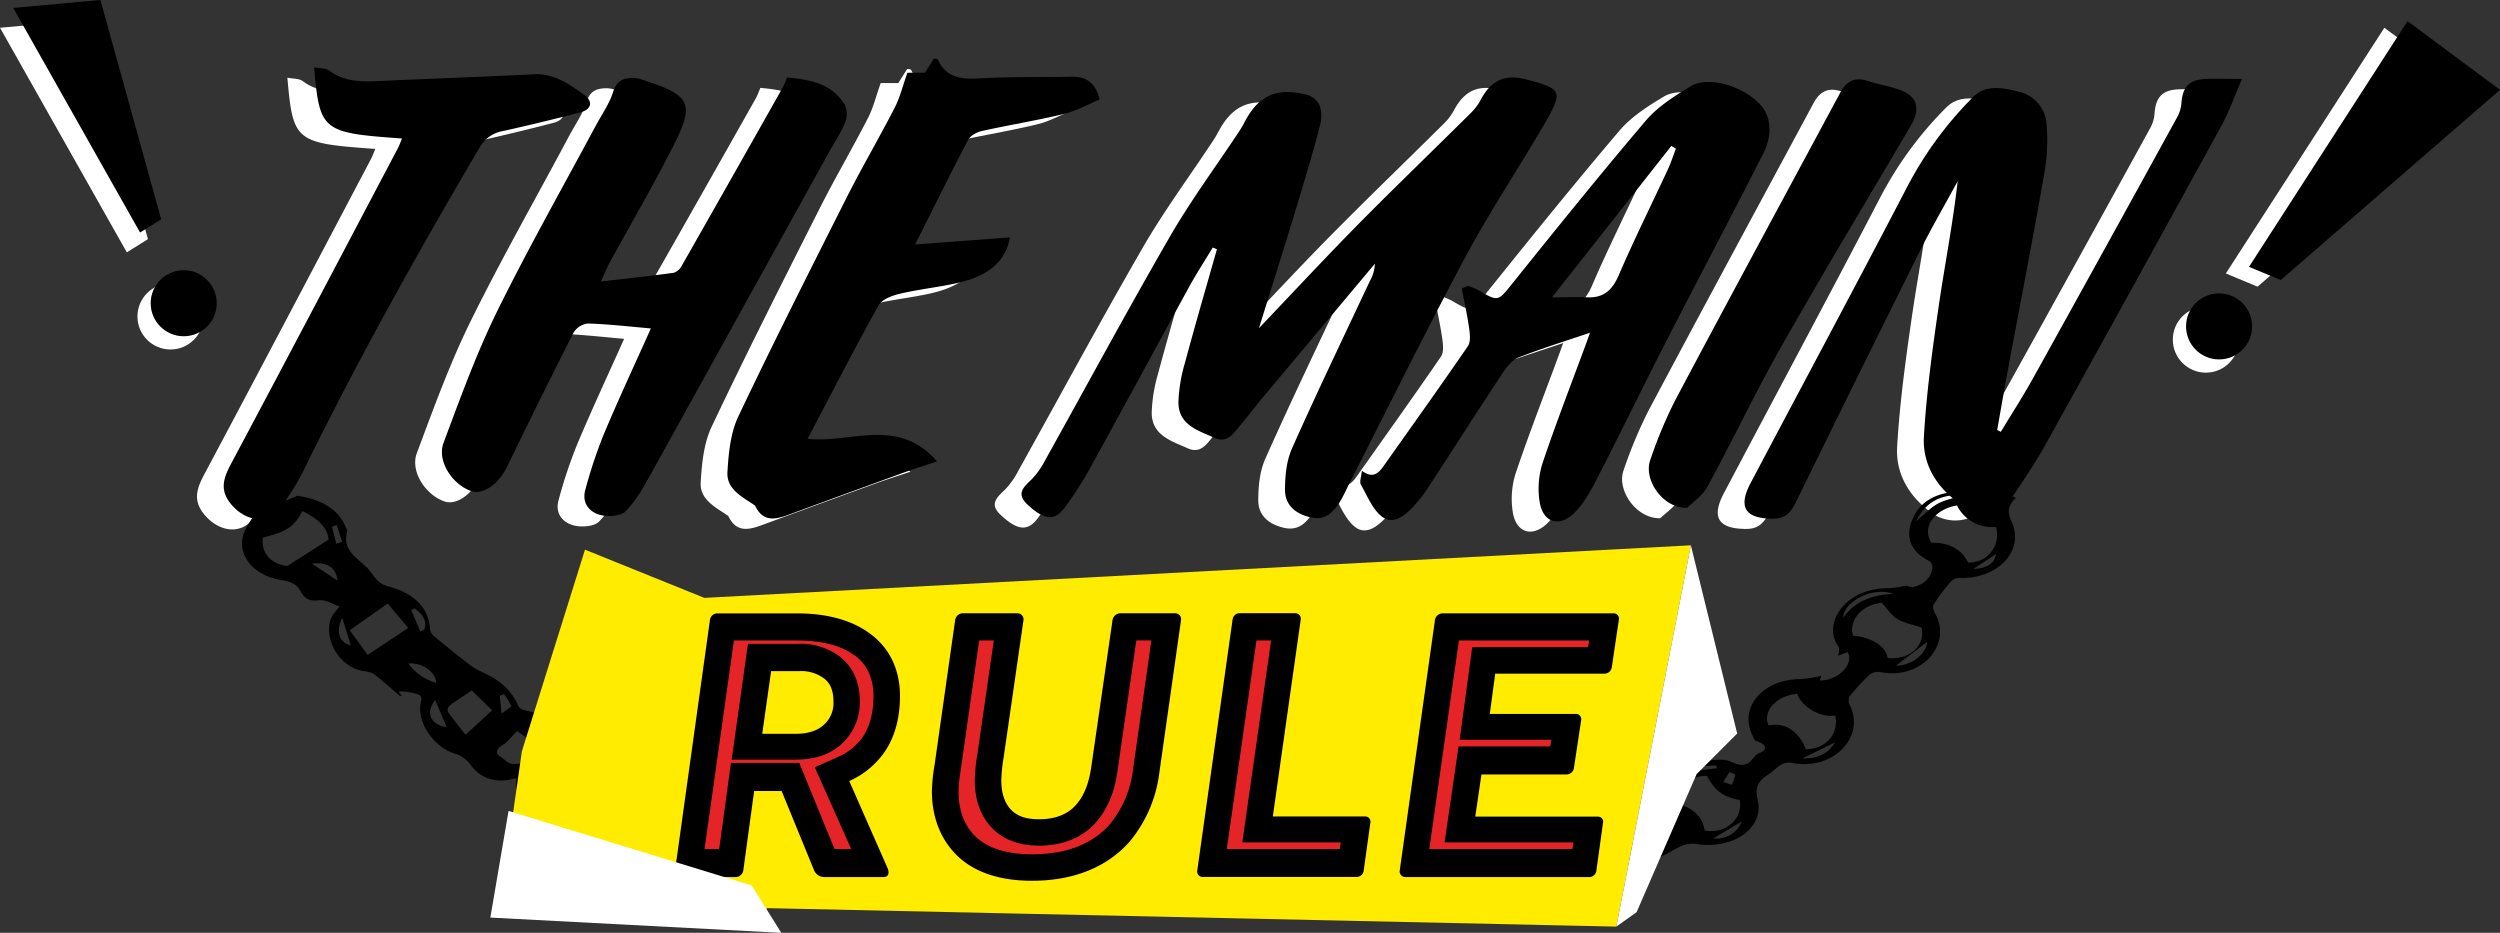 <svg id="Layer_1" data-name="Layer 1" xmlns="http://www.w3.org/2000/svg" viewBox="0 0 755.39 281.86"><rect x="0" y="0" width="755.39" height="281.86" fill="#333333" stroke="none"/><title>title</title><path d="M173.52,88.2c8-.93,15-1.67,22-2.64a4.27,4.27,0,0,0,2.42-2.13q15.3-26.87,30.48-53.8c0.48-.85.78-1.79,1.34-3.08,6.78,0.64,13.42,1.72,17.41,8.2a6.91,6.91,0,0,1,.12,5.43c-1.3,3.2-3.29,6.12-5,9.17Q215.39,98,188.48,146.55c-2.17,3.9-4.43,7.94-7.51,11.07-1.46,1.48-5.13,1.73-7.48,1.17-3.5-.83-5.81-3.7-4.73-7.58a142.75,142.75,0,0,1,5.66-17c4.5-10.7,9.42-21.23,14.17-31.83-6.49-.56-12.71-1.29-18.94-1.49a5.78,5.78,0,0,0-4.36,2.65c-6.87,13.46-13.53,27-20.16,40.61-2.61,5.34-7.23,8.6-10.85,7.36-5.72-2-10.37-9.07-8.35-14.54,5-13.37,9.86-26.84,16.13-39.62C151.44,78.3,162,59.79,172,41c1.8-3.36,4.09-6.58,5.21-10.16s3.31-4.19,6.28-4.18a9.92,9.92,0,0,1,2.89.65c14.4,4.65,15.6,7,8.77,20.35-6,11.8-12.71,23.28-19.07,34.92C175.29,84,174.72,85.54,173.52,88.2Z" fill="#fff" fill-rule="evenodd"/><path d="M324.16,33.2c-3.44,1.44-6.92,3.44-10.66,4.34-8.23,2-16.61,3.34-24.88,5.18-1.55.34-3.51,1.4-4.19,2.69-5.23,10-10.2,20.08-16,31.61l28.65-2.15c-1.42,8-7.54,11.78-15.17,13.61-6,1.43-12.13,2-18.1,3.42-2.35.55-5.43,1.7-6.45,3.54-7.33,13.18-14.21,26.6-21.43,40.31,13.11,1.4,27.3-6.8,39.12,6.8-3.94,1.32-6.81,2.21-9.65,3.24q-17.55,6.37-35.07,12.83c-4,1.49-7.77,2.38-10.17-2.51a1,1,0,0,0-.33-0.37c-3.71-2.52-8.41-4.8-8.11-9.93,0.33-5.68.91-11.8,3.29-16.83,10.59-22.36,21.77-44.44,32.92-66.53,4.57-9,9.72-17.79,14.35-26.81,1.6-3.11,2.43-6.61,3.83-10.55h5.32l2.66-4.23a2.86,2.86,0,0,1,1.17.18c2.59,5.73,7.29,6.08,12.83,5.76,9.13-.53,18.29-0.3,27.44-0.5C319.9,26.23,322.87,27.84,324.16,33.2Z" fill="#fff" fill-rule="evenodd"/><path d="M113.4,45c-24.24-1.73-24.85-2.22-26.57-21.52,1.68,0.34,3.51.21,4.6,1,4.82,3.63,10.26,3.37,15.79,3.12,15.3-.7,30.6-1.22,45.89-2,6.22-.34,10.83,3,15.37,6.24,2.7,1.94,2.24,4.4-1.28,5.29-7.71,2-15.44,3.87-23.21,5.6a10,10,0,0,0-7.23,5.14c-18.73,31.82-36.72,64-53,97.21a74.59,74.59,0,0,1-7.07,11.45c-3.74,5-10,4.24-14.3-.32-4.44-4.75-3-8.52-.45-13.29,16.82-31.54,33.44-63.19,50.12-94.81C112.53,47.24,112.83,46.34,113.4,45Z" fill="#fff" fill-rule="evenodd"/><path d="M372.32,102.31c10.41-10.93,19.78-21,29.46-30.85,11.35-11.5,23-22.7,34.46-34.08a16.49,16.49,0,0,0,3-3.91c3.2-6.08,7.36-8,13.9-6.31,10.69,2.81,11.17,3.49,5.6,13.15-7.8,13.54-16.58,26.54-23.94,40.3-12.3,23-23.81,46.36-35.65,69.57a53,53,0,0,1-2.52,4.86c-2,3.05-4.42,5.36-8.54,4.47-4.55-1-7.87-3.6-7.9-8.29,0-4.21.44-8.8,2.12-12.58,7.56-17,15.63-33.74,23.52-50.57a11.6,11.6,0,0,0,1.53-5.25Q390.46,103,373.56,123.16c-2.24,2.68-4.32,5.5-6.59,8.16-2.11,2.48-4,6-8.1,4.13-4.9-2.21-10.9-3.88-10.87-10.8a46.82,46.82,0,0,1,1.91-11.73c3.09-11.52,6.45-23,9.7-34.46l-1.26-.53c-2.36,3.92-4.87,7.76-7.07,11.77-10.08,18.36-20,36.79-30.13,55.12a103.47,103.47,0,0,1-7.56,11.73c-3.08,4.15-6.22,3.71-11.21-.94-3.54-3.3-1.19-5.29,1.28-7.66a23.79,23.79,0,0,0,4-5.65c12.54-22.5,24.76-45.2,37.65-67.5,6.31-10.92,13.85-21.14,20.83-31.68a33.53,33.53,0,0,0,1.83-3c4.26-8.17,9.57-10.59,18.61-8.43,3.7,0.88,5.51,4.3,4.26,9.22-1.84,7.24-4,14.42-6.15,21.57C380.78,75.35,376.73,88.15,372.32,102.31Z" fill="#fff" fill-rule="evenodd"/><path d="M596.49,133.62c3.23-5.35,6.63-10.61,9.67-16.07q21.91-39.45,43.62-79A10.37,10.37,0,0,0,651,34.39c0.34-5,2.32-7.21,7.32-7.4,3.12-.12,6.25,0,11,0-2.4,5.51-3.93,9.93-6.15,14Q636.77,89.24,610,137.38c-2.82,5.08-6.1,9.9-9.29,14.76a12.22,12.22,0,0,1-16.62,3.14c-7-4.89-11.34-11.87-10.86-20.26,0.76-13.08,2.54-26.13,4.43-39.12,1.83-12.63,4.33-25.16,5.77-38.06-3.77,6.95-7.75,13.79-11.28,20.86q-19,38.13-37.75,76.42c-1.48,3-3.17,4.68-6.73,4.7-8.4,0-10.71-3.39-6.78-10.82,15.76-29.83,31.72-59.55,47.3-89.47a110.79,110.79,0,0,1,19.9-27.07c3.89-3.91,9.13-2.75,13.7-1.61a10.73,10.73,0,0,1,8.45,9.49,57.14,57.14,0,0,1-.58,14.87c-3.46,19.81-7.3,39.55-11,59.32-1.15,6.2-2.21,12.41-3.31,18.62Z" fill="#fff" fill-rule="evenodd"/><path d="M435.43,89.51a22.51,22.51,0,0,1,3.08,1.25c6.3,3.69,6,3.49,10.69-2.33,13.22-16.46,26.47-32.9,40.17-49,3.57-4.18,8.56-7.36,13.35-10.24,5.17-3.11,15-.4,20.47,4.88,3.83,3.67,4.63,9.34,1.38,15.71-10.11,19.83-20.53,39.5-30.69,59.3-6.66,13-13,26.13-19.69,39.09-1.87,3.63-4,7.44-6.88,10.15-4.62,4.27-9.39,2.43-10.25-3.83a25.6,25.6,0,0,1,.84-11.27C462,131,466.71,119,471.18,106.83c0.39-1.06.75-2.12,1.13-3.17-7.29,2.48-14.47,4.7-21.46,7.43-1.94.76-3.65,2.79-4.86,4.63-7.7,11.65-15.2,23.42-22.83,35.12a40.6,40.6,0,0,1-4,5.1c-2.56,2.81-6.09,5.82-9.44,3.49-3-2.11-4.66-6.38-6.64-9.86-0.47-.83.12-2.27,0.29-4.2,3.94,2.92,5.57,0,7.36-2.53,8.26-11.68,16.58-23.31,24.67-35.1,0.86-1.25.66-3.48,0.42-5.18-0.58-4.11-1.48-8.18-2.25-12.26ZM498.3,48.05L497,47.25,460.87,93c4.65,0,7.58-.12,10.51,0,5,0.25,7.67-2.08,9.65-6.68,4.65-10.8,9.91-21.34,14.86-32C496.84,52.29,497.51,50.14,498.3,48.05Z" fill="#fff" fill-rule="evenodd"/><path d="M501.67,156.59c-7.35.18-13.19-8.57-11.12-14.4a135.12,135.12,0,0,1,7.69-18.37C514.68,92.85,531.39,62,548,31.11c1.83-3.41,4.35-4.79,8.21-3.54C559,28.48,562,29,564.85,29.9c6.3,1.9,7.7,5.68,4.38,11.32-13.07,22.19-26.37,44.25-39.07,66.64-7.86,13.86-14.67,28.31-22.3,42.3C506.27,153.08,503.11,155.13,501.67,156.59Z" fill="#fff" fill-rule="evenodd"/><path d="M181.6,85.06c8-.93,15-1.67,22-2.64A4.27,4.27,0,0,0,206,80.29q15.3-26.87,30.48-53.8c0.48-.85.78-1.79,1.34-3.08,6.78,0.64,13.42,1.72,17.41,8.2a6.91,6.91,0,0,1,.12,5.43c-1.3,3.2-3.29,6.12-5,9.17q-26.88,48.61-53.79,97.2c-2.17,3.9-4.43,7.94-7.51,11.07-1.46,1.48-5.13,1.73-7.48,1.17-3.5-.83-5.81-3.7-4.73-7.58a142.72,142.72,0,0,1,5.66-17c4.5-10.7,9.42-21.23,14.17-31.83-6.49-.56-12.71-1.29-18.94-1.49a5.78,5.78,0,0,0-4.36,2.65c-6.87,13.46-13.53,27-20.16,40.61-2.61,5.34-7.23,8.6-10.85,7.36-5.72-2-10.37-9.07-8.35-14.54,5-13.37,9.86-26.84,16.13-39.62C159.52,75.16,170,56.65,180.06,37.9c1.8-3.36,4.09-6.58,5.21-10.16s3.31-4.19,6.28-4.18a9.92,9.92,0,0,1,2.89.65c14.4,4.65,15.6,7,8.77,20.35-6,11.8-12.71,23.28-19.07,34.92C183.37,80.88,182.8,82.4,181.6,85.06Z" fill-rule="evenodd"/><path d="M332.24,30.06c-3.44,1.44-6.92,3.44-10.66,4.34-8.23,2-16.61,3.34-24.88,5.18-1.55.34-3.51,1.4-4.19,2.69-5.23,10-10.2,20.08-16,31.61l28.65-2.15c-1.42,8-7.54,11.78-15.17,13.61-6,1.43-12.13,2-18.1,3.42-2.35.55-5.43,1.7-6.45,3.54-7.33,13.18-14.21,26.6-21.43,40.31,13.11,1.4,27.3-6.8,39.12,6.8-3.94,1.32-6.81,2.21-9.65,3.24q-17.55,6.37-35.07,12.83c-4,1.49-7.77,2.38-10.17-2.51a1,1,0,0,0-.33-0.37c-3.71-2.52-8.41-4.8-8.11-9.93,0.33-5.68.91-11.8,3.29-16.83C233.69,103.5,244.87,81.42,256,59.33c4.57-9,9.72-17.79,14.35-26.81,1.6-3.11,2.43-6.61,3.83-10.55h5.32l2.66-4.23a2.86,2.86,0,0,1,1.17.18c2.59,5.73,7.29,6.08,12.83,5.76,9.13-.53,18.29-0.3,27.44-0.5C328,23.08,330.94,24.7,332.24,30.06Z" fill-rule="evenodd"/><path d="M121.48,41.85C97.23,40.12,96.62,39.63,94.9,20.33c1.68,0.34,3.51.21,4.6,1,4.82,3.63,10.26,3.37,15.79,3.12,15.3-.7,30.6-1.22,45.89-2,6.22-.34,10.83,3,15.37,6.24,2.7,1.94,2.24,4.4-1.28,5.29-7.71,2-15.44,3.87-23.21,5.6a10,10,0,0,0-7.23,5.14c-18.73,31.82-36.72,64-53,97.21a74.59,74.59,0,0,1-7.07,11.45c-3.74,5-10,4.24-14.3-.32-4.44-4.75-3-8.52-.45-13.29,16.82-31.54,33.44-63.19,50.12-94.81C120.6,44.1,120.91,43.19,121.48,41.85Z" fill-rule="evenodd"/><path d="M380.4,99.16c10.41-10.93,19.78-21,29.46-30.85,11.35-11.5,23-22.7,34.46-34.08a16.49,16.49,0,0,0,3-3.91c3.2-6.09,7.36-8,13.9-6.31,10.69,2.81,11.17,3.49,5.6,13.15C459,50.7,450.25,63.7,442.88,77.46c-12.3,23-23.81,46.36-35.65,69.57a53,53,0,0,1-2.52,4.86c-2,3.05-4.42,5.36-8.54,4.47-4.55-1-7.87-3.6-7.9-8.29,0-4.21.44-8.8,2.12-12.58,7.56-17,15.63-33.74,23.52-50.57a11.6,11.6,0,0,0,1.53-5.25Q398.54,99.84,381.63,120c-2.24,2.68-4.32,5.5-6.59,8.16-2.11,2.48-4,6-8.1,4.13-4.9-2.21-10.9-3.88-10.87-10.8A46.82,46.82,0,0,1,358,109.78c3.09-11.52,6.45-23,9.7-34.46l-1.26-.53c-2.36,3.92-4.87,7.76-7.07,11.77-10.08,18.36-20,36.79-30.13,55.12a103.46,103.46,0,0,1-7.56,11.73c-3.08,4.15-6.22,3.71-11.21-.94-3.54-3.3-1.19-5.29,1.28-7.66a23.79,23.79,0,0,0,4-5.65c12.54-22.5,24.76-45.2,37.65-67.5C359.7,60.73,367.24,50.52,374.22,40A33.51,33.51,0,0,0,376,37c4.26-8.17,9.57-10.59,18.61-8.43,3.7,0.88,5.51,4.3,4.26,9.22-1.84,7.24-4,14.42-6.15,21.57C388.86,72.21,384.81,85,380.4,99.16Z" fill-rule="evenodd"/><path d="M604.56,130.48c3.23-5.35,6.63-10.61,9.67-16.07q21.91-39.45,43.62-79a10.37,10.37,0,0,0,1.27-4.15c0.34-5,2.32-7.21,7.32-7.4,3.12-.12,6.25,0,11,0-2.4,5.51-3.93,9.93-6.15,14q-26.47,48.29-53.2,96.43c-2.82,5.08-6.1,9.9-9.29,14.76a12.22,12.22,0,0,1-16.62,3.14c-7-4.89-11.34-11.87-10.86-20.26,0.76-13.08,2.54-26.13,4.43-39.12,1.83-12.63,4.33-25.16,5.77-38.06-3.77,6.95-7.75,13.79-11.28,20.86q-19,38.13-37.75,76.42c-1.48,3-3.17,4.68-6.73,4.7-8.4,0-10.71-3.39-6.78-10.82,15.76-29.83,31.72-59.55,47.3-89.47A110.79,110.79,0,0,1,596.2,29.3c3.89-3.91,9.13-2.75,13.7-1.61a10.73,10.73,0,0,1,8.45,9.49A57.13,57.13,0,0,1,617.77,52c-3.46,19.81-7.3,39.55-11,59.32-1.15,6.2-2.21,12.41-3.31,18.62Z" fill-rule="evenodd"/><path d="M443.5,86.36a22.52,22.52,0,0,1,3.08,1.25c6.3,3.69,6,3.49,10.69-2.33,13.22-16.46,26.47-32.9,40.17-49C501,32.15,506,29,510.79,26.09c5.17-3.11,15-.4,20.47,4.88,3.83,3.66,4.63,9.34,1.38,15.71C522.54,66.51,512.12,86.18,502,106c-6.66,13-13,26.13-19.69,39.09-1.87,3.63-4,7.44-6.88,10.15-4.62,4.27-9.39,2.43-10.25-3.83a25.6,25.6,0,0,1,.84-11.27c4.12-12.25,8.81-24.31,13.28-36.44,0.39-1.06.75-2.12,1.13-3.17-7.29,2.48-14.47,4.7-21.46,7.43-1.94.76-3.65,2.79-4.86,4.63-7.7,11.65-15.2,23.42-22.83,35.12a40.58,40.58,0,0,1-4,5.1c-2.56,2.81-6.09,5.82-9.44,3.49-3-2.11-4.66-6.38-6.64-9.86-0.47-.83.12-2.27,0.29-4.2,3.94,2.92,5.57,0,7.36-2.53,8.26-11.68,16.58-23.31,24.67-35.1,0.86-1.25.66-3.48,0.42-5.18-0.58-4.11-1.48-8.18-2.25-12.26Zm62.87-41.46L505,44.1,468.95,89.84c4.65,0,7.58-.12,10.51,0,5,0.25,7.67-2.08,9.65-6.68,4.65-10.8,9.91-21.34,14.86-32C504.91,49.15,505.58,47,506.38,44.91Z" fill-rule="evenodd"/><path d="M509.74,153.45c-7.35.18-13.19-8.57-11.12-14.4a135.19,135.19,0,0,1,7.69-18.37c16.45-31,33.15-61.82,49.75-92.71,1.83-3.41,4.35-4.79,8.21-3.54,2.84,0.92,5.79,1.47,8.65,2.33,6.3,1.9,7.7,5.68,4.38,11.32-13.07,22.19-26.37,44.25-39.07,66.64-7.86,13.86-14.67,28.31-22.3,42.3C514.34,149.93,511.19,152,509.74,153.45Z" fill-rule="evenodd"/><circle cx="51.51" cy="95.62" r="9.98" fill="#fff"/><circle cx="666.51" cy="102.62" r="9.98" fill="#fff"/><circle cx="55.51" cy="91.62" r="9.98"/><circle cx="670.51" cy="98.62" r="9.98"/><polygon points="44.7 72.26 26.34 6 0 8.39 38.32 76.25 44.7 72.26" fill="#fff" fill-rule="evenodd"/><polygon points="672.55 82.63 682.13 86.62 748.39 29.14 720.45 8.39 672.55 82.63" fill="#fff" fill-rule="evenodd"/><polygon points="48.7 66.26 30.34 0 4 2.4 42.32 70.25 48.7 66.26" fill-rule="evenodd"/><polygon points="679.55 80.63 689.13 84.62 755.39 27.14 727.45 6.39 679.55 80.63" fill-rule="evenodd"/><path d="M185.16,243l0.69-1.44-0.17-.25-7.07-.24a11,11,0,0,1,8-1.08l1.7-3.56a6.25,6.25,0,0,1-3.73-1.8c-3-3.73-6.06-7.34-11.82-8.88a4.23,4.23,0,0,1-2.28-2.11c-2.55-4.28-5.69-8-12.25-9.08a3.09,3.09,0,0,1-1.91-1.91c-2-4.24-5.56-7.35-10.52-9.5a24,24,0,0,1-5.08-3.21c-3.13-2.4-6.16-4.88-9.15-7.39a3.64,3.64,0,0,1-1.6-2.13c-0.4-7.13-5.09-11.27-13-13.33a6.94,6.94,0,0,1-3.07-1.9c-1.25-1.25-2-2.81-3.34-4-3.14-2.92-7.21-5.36-5.63-10.54a1.86,1.86,0,0,0-.36-1.08c-2.12-5.68-7.37-8.64-14.72-9.78L77,155.22c-1.17,2.07-2.79,4.14-3.44,6.21-2,6.47,3.2,12.49,11.26,13.81,1.88,0.3,4,.87,5,2,1.7,1.86,1.75,4.7,6.53,4.14,2.17-.25,4.11,1.16,6.23,1.84-0.73,1.06-2.29,2.6-2.75,4.12-1.91,6.33,3.14,14.91,10.8,15.53a6.41,6.41,0,0,1,3.34,1.54c2.36,1.87,4.53,3.89,6.8,5.83a1.56,1.56,0,0,0,.63,0l-1-1.3a16.83,16.83,0,0,1,6.25,1,1.68,1.68,0,0,1,.6,1.88c-1.62,6,3.57,13.89,10.2,15.89a8.82,8.82,0,0,1,4.57,3.16c3.07,4.42,8,6.07,14,4.2,0,1.16-.45,2.63.19,3.42,3,3.7,6.1,7.3,11.51,9.18a5.15,5.15,0,0,1,3.12,2.82A13.21,13.21,0,0,0,178,258l2.47-5.17a14.73,14.73,0,0,1-3.27-3.38Zm-7.52-7.74a17.61,17.61,0,0,1,.7-3.64c1.27,1.23,2.54,2.34,3.58,3.58,0.16,0.2-.53,1.17-1.06,1.47a3.05,3.05,0,0,1-2.09.37A2.4,2.4,0,0,1,177.64,235.26ZM106,195c-3.56-.91-4.64-4-2.6-8.33Zm61.67,38.9c1.36,0.1,2.26,0,2.67.23a47.2,47.2,0,0,1,5.3,4,1.66,1.66,0,0,1-.21,2,3.81,3.81,0,0,1-2.63.7,36.79,36.79,0,0,1-5.95-4.17C166.43,236.24,167.28,235,167.64,233.9ZM151,210.25l1.25-.55a23.36,23.36,0,0,1,2.24,3.6c0.09,0.22-1.33,1.09-2.91,2.33Zm-50.68-51.06,1.44-.51,1.61,5-1.76.62ZM86.86,171c-4.7-.35-8.25-4-7.38-8.58,7.2-1.81,9.35-3.2,11.91-8,4.37,2.2,7.59,4.76,7.88,8.64Zm7.38-.69c4.6-.57,7.28,1.16,7.74,5.13Zm16.84,27.58-5.41-7.46,11.47-8.07,6.19,7.39Zm20.43,13.69,3.48,8.19C129.94,218.79,128.5,215.38,131.51,211.53Zm0.3-5.24a15.52,15.52,0,0,1-8.42-5.84C127.59,200.08,131.66,203.07,131.81,206.29Zm-7.54-22,1-.48c2.23,1.61,3.87,3.46,2.92,6.43l-1.19.53ZM140.66,222c-1.91-2.45-3.72-4.64-5.32-6.94a1.85,1.85,0,0,1,.54-1.91c2-1.48,4.11-2.8,6.68-4.51l6.14,6Zm13.88,8.8c-1.27-.31-2.06-1.31-3.09-2-1.75-1.12-1.89-2.21.69-3.85,1.37-.87,2.3-2.25,4.07-4.07,2,1.45,4,2.62,5.53,4.19,2.11,2.24-2.12,3.49-3.42,5.15C157.91,230.7,155.57,231,154.54,230.75Zm5.06,8.79c-1.21-2-.67-4.32.84-6.62l1.44-.27,4.78,7.1C163.2,241,160.77,241.53,159.6,239.54Zm9.47,3.32,7.66,2.54-1.58,2.17C168.11,245.71,166.23,246.33,169.07,242.86Z" fill-rule="evenodd"/><path d="M186.6,240l-0.75,1.56,0.4,0.56-1.08.88-4.68,9.82a12.62,12.62,0,0,0,6.38,2.42l8.74-9.47A15.26,15.26,0,0,0,186.6,240Z" fill-rule="evenodd"/><path d="M592.87,174.64c11.14,0,19-8.49,14.88-17.17-1.56-3.29-.6-5.14,1.38-7.06l-11.49-4.26c0.12,2-1.6,2.32-3.9,2.3-9.46-.08-14.73,3.81-16.5,10.27-1,3.69-.2,7.78,5.73,10.83a2.35,2.35,0,0,1,.91,1.92c-0.26,3-2.27,4.93-5.64,5.89a5.08,5.08,0,0,1-2.21-.44,33.08,33.08,0,0,1-5.38.82c-13-.16-20.12,10.53-15.21,17.59,0.59,0.84.06,2,0,2.78l2.84-1.06c2.1,3.6-3,8.71-8.45,8.56l0.53-1.41a38.55,38.55,0,0,1-6.52,1c-11.27.11-18.52,8.62-14.3,17.06,0.28,0.56.57,1.46,1,1.59,4.15,1.31,2.92,3,1.08,3.7-2.67,1-2.6,5.5-8.69,2.58-2.13-1-5.58-.48-8.22-0.13-2.06.27-3.83,1.49-5.72,1.49h0s0,0.25,0,.27c3.18-.21,6.36-0.29,9.54-0.5,0.09,0.26.18,0.58,0.27,0.85-3.5.43-7,.89-10.77,1.35l1-1.49h-0.12l0.15,0c-0.72,0-1.75-.23-2.11,0-3.57,2.68-7.22,5.4-7.41,9.85-0.09,2.06-.15,5.05,1.48,6.3,2.29,1.76,1.23,2.71.58,3.22-2.47,1.92-5.24,3.68-8.53,3.71-1.33-1.22-2.08-2.39-2.81-2.51-3.87-.64-8-1.69-11.55-1.34l19.15,14.44c0-4.51,2.84-6.28,6.59-8.09a33.71,33.71,0,0,1,3.73-2,8.74,8.74,0,0,1,4.09-.57c11.24,1.87,21-4.7,18.81-13.48-0.9-3.56.2-5.56,3-7.32,1.43-.89,2.47-2.13,3.92-3a4.91,4.91,0,0,1,3.21-.73c12.15,2.71,22.69-7.47,17.69-17.45a2.78,2.78,0,0,1,.08-2.73,59.33,59.33,0,0,1,6.06-6.52,4.41,4.41,0,0,1,3.24-.66c12.54,2.4,21.64-8.63,16.46-17.64-0.52-.9-0.9-2.16-0.48-2.82a57.33,57.33,0,0,1,5.48-7.2A4.74,4.74,0,0,1,592.87,174.64Zm10.27-7.26c-0.49,2.85-2.82,4.4-6.9,4.54ZM579,157.48c2.56-5.35,6.91-8.3,14.72-7.93-2.73.83-5.78,1.35-8.09,2.58S581.49,155.39,579,157.48ZM556.9,186.6c0.28-4.78,8.77-9.49,15.29-7.15C564.89,179.73,560.18,182.14,556.9,186.6Zm-34.33,46.67,1.78,0.75a17.78,17.78,0,0,1-1,3.08,26.31,26.31,0,0,1-2.65-.84Zm-17.49,8.86c0.11-4.06,4.87-7.52,10.66-7.74,2.54,4.67,4.84,6.38,9.92,7.34,1.08,5.69-4.29,10.38-10.58,9.21C514.25,246.35,511.83,244.21,505.08,242.13Zm21.18,6.11a8.11,8.11,0,0,1-8.59,5.07Zm28.2-23.92c-1.87,3-4.49,4.92-9.9,4.84Zm-8.84,2.06c-1.81-4.92-6-8.4-11.2-7.16-2-4.2,2.24-9,8.64-9.61,1.08,3.6,6.63,7.34,11.46,6.61C555.74,221.71,551.6,226.44,545.62,226.38Zm36.73-32.46c-0.51,3.9-4.62,7.12-9.48,7.23Zm-12,4.92c-0.5-4-6.06-6.6-10.4-6.7-1.54-4.81,2.81-9.49,8.65-10,1.67,1.81,2.82,3.75,4.69,4.91s4.55,1.64,7.24,2.54C582,194.72,577.23,199.52,570.34,198.84ZM583.53,164c-2.84-4.72.78-10,7.77-11.29a11.85,11.85,0,0,0,11.79,6.51,8.36,8.36,0,0,1-8.44,10.74C592.82,166,588.75,163.8,583.53,164Z" fill-rule="evenodd"/><polygon points="157.69 227.02 176.76 166.09 212.81 180.65 510.91 164.77 488.38 279.98 231.79 274.4 227.69 279.51 150.69 276.02 157.69 227.02" fill="#ffec00" fill-rule="evenodd"/><path d="M267.14,227.41A25.86,25.86,0,0,1,256.61,236l11.58,26.32c0.58,1.29.35,2.69-1.17,2.69H249a3.36,3.36,0,0,1-3-2l-9.83-24h-8.3l-3.28,24a2.36,2.36,0,0,1-2.34,2H205.61a1.56,1.56,0,0,1-1.64-2l10.53-75.57a2.27,2.27,0,0,1,2.22-2.1h24.1c9.71,0,17,2.34,22,6.08,6.32,4.56,9.12,11.46,9.12,18.83C271.94,217.35,270.18,223.08,267.14,227.41ZM249,205a11.61,11.61,0,0,0-7.49-2.22H233l-2.69,18.95h10.06c3.51,0,6.55-.82,8.66-2.81a8.88,8.88,0,0,0,2.81-7C251.82,208.46,250.76,206.36,249,205Z"/><path d="M336.15,187.41a2.47,2.47,0,0,1,2.22-2.1H355.1a1.77,1.77,0,0,1,1.75,2.1l-6.55,46.09a40.24,40.24,0,0,1-8.89,20.7c-6.55,7.49-16.49,11.93-29.6,11.93-9.71,0-17.2-2.57-22.23-7.25s-8-11.46-8-19.77a52.51,52.51,0,0,1,.82-8.07l6.2-43.63a2.37,2.37,0,0,1,2.22-2.1H307.5a1.83,1.83,0,0,1,1.75,2.1l-6,41.53a46.05,46.05,0,0,0-.7,6.9c0,3.86,1.05,6.9,3,8.89s4.68,2.81,8.42,2.81c5.5,0,9.36-1.87,11.81-5.15,2.11-2.69,3.39-6.43,4-11Z"/><path d="M412.54,246.71a1.53,1.53,0,0,1,1.52,1.87l-2,14.39a2.15,2.15,0,0,1-2.11,2H363.41a1.64,1.64,0,0,1-1.64-2l10.65-75.68a2.15,2.15,0,0,1,2.11-2h16.84a1.65,1.65,0,0,1,1.64,2l-8.42,59.42h28Z"/><path d="M487,201.68a2.24,2.24,0,0,1-2.11,1.87h-33.1l-1.64,12.16h26.09a1.58,1.58,0,0,1,1.52,1.87L475.58,232a2.25,2.25,0,0,1-2.11,2H447.63l-1.87,12.75h37.08a1.53,1.53,0,0,1,1.52,1.87l-2,14.39a2.15,2.15,0,0,1-2.11,2H424.58a1.7,1.7,0,0,1-1.64-2l10.64-75.68a2.37,2.37,0,0,1,2.22-2h51.82a1.58,1.58,0,0,1,1.52,2Z"/><path d="M252.15,256.53l-10.64-26H220.86l-3.55,26h-4.42l8.87-63h19.06c7.31,0,13.26,1.44,17.21,4.39h0.09c4.8,3.46,5.81,8.6,5.81,12.32,0,5.2-1.12,9.43-3.34,12.58a17.8,17.8,0,0,1-7.4,5.9l-7,3.11,11,24.7h-5Zm-31.07-27h19.28c5.82,0,10.53-1.56,14-4.8a16.86,16.86,0,0,0,5.44-12.91c0-7-3.12-11.06-5.76-13.19a19.27,19.27,0,0,0-12.53-4.09H226Z" fill="#e52427"/><path d="M311.82,258.13c-7.38,0-13.18-1.77-16.78-5.11s-5.4-7.94-5.4-13.91a45.27,45.27,0,0,1,.7-6.7l0-.13,5.52-38.75h4.42l-4.95,34.33a51.81,51.81,0,0,0-.79,8c0,7.57,2.93,12.06,5.39,14.52,3.41,3.42,8.15,5.14,14.08,5.14,9.82,0,15.29-4.49,18.16-8.29s4.77-8.6,5.55-14.67l5.63-39.06h4.55l-5.55,39a32,32,0,0,1-7,16.55C330,255.11,322.1,258.13,311.82,258.13Z" fill="#e52427"/><polygon points="370.69 256.53 379.65 193.53 384.07 193.53 375.37 254.53 405.13 254.53 404.82 256.53 370.69 256.53" fill="#e52427"/><polygon points="431.87 256.53 440.82 193.53 480.19 193.53 479.86 195.53 444.84 195.53 441.05 223.53 468.76 223.53 468.42 225.53 440.71 225.53 436.49 254.53 475.43 254.53 475.12 256.53 431.87 256.53" fill="#e52427"/><polyline points="488.38 279.98 494.51 275.61 512.65 233.89 524.9 221.64 511.72 168.08 510.91 164.77" fill="#fff" fill-rule="evenodd"/><polygon points="153.66 245.03 227.12 267.54 236.07 281.86 148.16 277.25 153.66 245.03" fill="#fff" fill-rule="evenodd"/></svg>